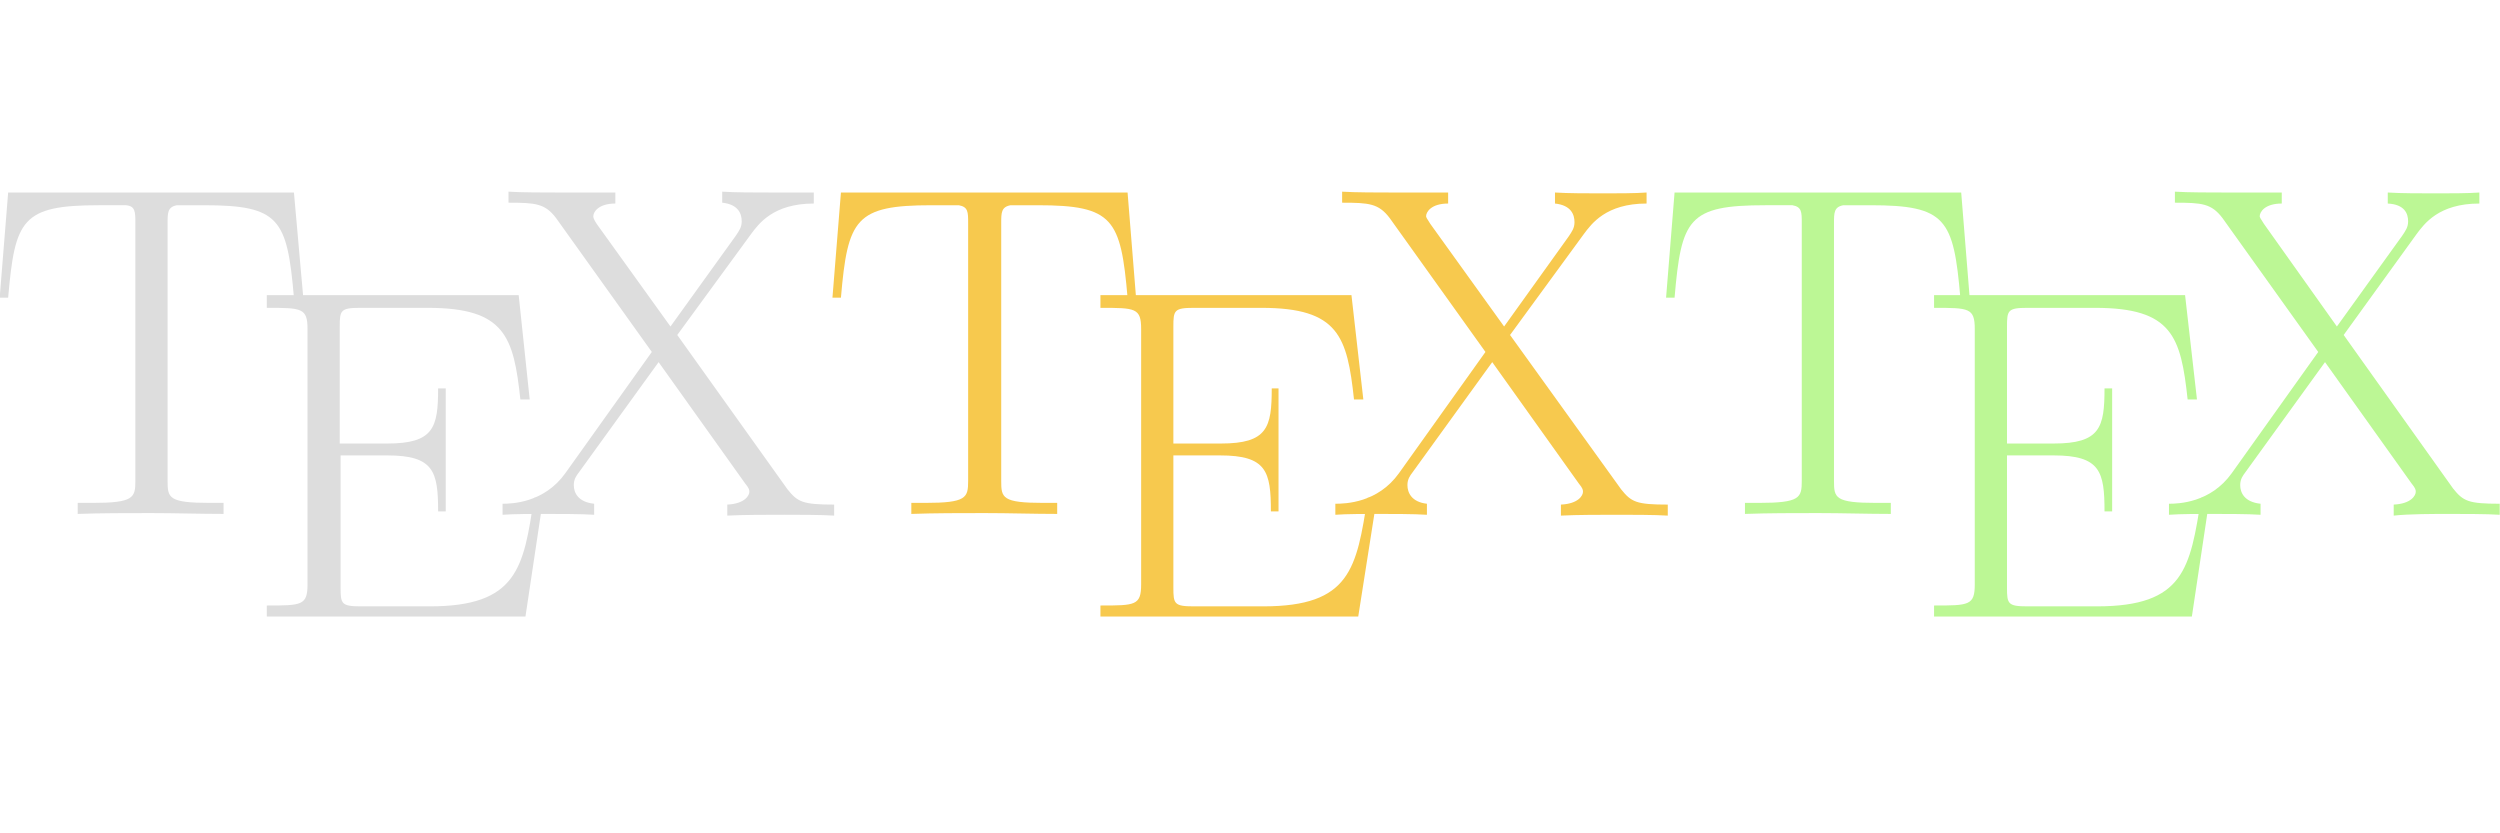 <?xml version="1.0" encoding="utf-8"?>
<!-- Generator: Adobe Illustrator 16.0.0, SVG Export Plug-In . SVG Version: 6.00 Build 0)  -->
<!DOCTYPE svg PUBLIC "-//W3C//DTD SVG 1.1//EN" "http://www.w3.org/Graphics/SVG/1.1/DTD/svg11.dtd">
<svg version="1.1"
	 id="tex-svg" xmlns:dc="http://purl.org/dc/elements/1.1/" xmlns:cc="http://web.resource.org/cc/" xmlns:rdf="http://www.w3.org/1999/02/22-rdf-syntax-ns#" xmlns:sodipodi="http://inkscape.sourceforge.net/DTD/sodipodi-0.dtd" sodipodi:docbase="/home/alejo" sodipodi:version="0.32" sodipodi:docname="tex_logo.svg"
	 xmlns="http://www.w3.org/2000/svg" xmlns:xlink="http://www.w3.org/1999/xlink" x="0px" y="0px" width="72.004px" height="24px"
	 viewBox="0 0 72.004 24" enable-background="new 0 0 72.004 24" xml:space="preserve">
<g id="g-tex-noerror" transform="matrix(24.425 0 0 24.425 4.607 23.033)">
	<path id="path14" fill="#bcf795" d="M2.124-0.716H1.786l-0.01,0.124h0.01c0.008-0.093,0.016-0.109,0.107-0.109
		c0.011,0,0.028,0,0.032,0C1.936-0.699,1.936-0.693,1.936-0.68v0.304c0,0.02-0.002,0.026-0.051,0.026H1.869v0.013
		c0.028-0.001,0.057-0.001,0.086-0.001s0.058,0.001,0.086,0.001V-0.35H2.024c-0.049,0-0.05-0.006-0.05-0.026V-0.68
		c0-0.012,0-0.019,0.011-0.021h0.032c0.089,0,0.098,0.016,0.106,0.109h0.011"/>
	<path id="path16" fill="#bcf795" d="M2.417-0.356h-0.01c-0.013,0.083-0.02,0.128-0.123,0.128H2.202
		c-0.023,0-0.024-0.003-0.024-0.022v-0.156h0.055c0.055,0,0.06,0.019,0.06,0.066h0.009v-0.145H2.293c0,0.046-0.005,0.065-0.06,0.065
		H2.178v-0.138c0-0.019,0.001-0.022,0.024-0.022h0.08c0.091,0,0.101,0.034,0.109,0.108h0.011L2.388-0.595H2.092v0.015
		c0.041,0,0.048,0,0.048,0.025v0.301c0,0.025-0.007,0.025-0.048,0.025v0.013h0.304"/>
	<path id="path18" fill="#bcf795" d="M2.575-0.548l0.086-0.119C2.67-0.679,2.687-0.703,2.735-0.703v-0.013
		c-0.013,0.001-0.036,0.001-0.05,0.001c-0.019,0-0.043,0-0.058-0.001v0.013c0.02,0.001,0.024,0.012,0.024,0.021
		c0,0.007-0.003,0.011-0.007,0.017L2.567-0.558L2.481-0.679C2.477-0.685,2.476-0.687,2.476-0.688c0-0.005,0.006-0.015,0.026-0.015
		v-0.013c-0.019,0-0.048,0-0.067,0c-0.015,0-0.044,0-0.059-0.001v0.013c0.032,0,0.043,0.001,0.056,0.018l0.113,0.158L2.443-0.385
		C2.418-0.35,2.38-0.349,2.369-0.349v0.013c0.013-0.001,0.036-0.001,0.05-0.001c0.016,0,0.043,0,0.058,0.001v-0.013
		C2.458-0.351,2.453-0.362,2.453-0.371c0-0.007,0.003-0.011,0.006-0.015l0.094-0.13l0.102,0.143C2.66-0.367,2.66-0.365,2.66-0.363
		c0,0.004-0.005,0.014-0.026,0.015v0.013C2.652-0.337,2.681-0.337,2.7-0.337c0.015,0,0.044,0,0.059,0.001v-0.013
		c-0.037,0-0.043-0.003-0.055-0.018"/>
</g>
<g id="g-tex-error" transform="matrix(24.425 0 0 24.425 4.607 23.033)">
	<path id="path14_2_" fill="#f7c94e" d="M1.141-0.716H0.803l-0.01,0.124h0.01C0.811-0.685,0.82-0.701,0.91-0.701
		c0.011,0,0.028,0,0.032,0C0.953-0.699,0.953-0.693,0.953-0.68v0.304c0,0.02-0.002,0.026-0.051,0.026H0.886v0.013
		c0.028-0.001,0.057-0.001,0.086-0.001c0.029,0,0.058,0.001,0.086,0.001V-0.35H1.042c-0.049,0-0.05-0.006-0.05-0.026V-0.68
		c0-0.012,0-0.019,0.011-0.021h0.032c0.089,0,0.098,0.016,0.106,0.109h0.01"/>
	<path id="path16_2_" fill="#f7c94e" d="M1.435-0.356H1.424c-0.013,0.083-0.02,0.128-0.123,0.128H1.219
		c-0.023,0-0.024-0.003-0.024-0.022v-0.156H1.25c0.055,0,0.06,0.019,0.06,0.066h0.009v-0.145H1.311c0,0.046-0.005,0.065-0.06,0.065
		H1.195v-0.138c0-0.019,0.001-0.022,0.024-0.022h0.08c0.091,0,0.101,0.034,0.109,0.108h0.011L1.405-0.595H1.109v0.015
		c0.041,0,0.048,0,0.048,0.025v0.301c0,0.025-0.007,0.025-0.048,0.025v0.013h0.304"/>
	<path id="path18_2_" fill="#f7c94e" d="M1.592-0.548l0.087-0.119c0.009-0.012,0.026-0.036,0.074-0.036v-0.013
		C1.74-0.715,1.717-0.715,1.703-0.715c-0.019,0-0.043,0-0.058-0.001v0.013C1.664-0.701,1.668-0.69,1.668-0.681
		c0,0.007-0.003,0.011-0.007,0.017L1.585-0.558L1.498-0.679C1.494-0.685,1.493-0.687,1.493-0.688c0-0.005,0.006-0.015,0.026-0.015
		v-0.013c-0.019,0-0.047,0-0.066,0c-0.015,0-0.044,0-0.059-0.001v0.013c0.032,0,0.043,0.001,0.056,0.018l0.113,0.158L1.461-0.385
		C1.436-0.35,1.398-0.349,1.386-0.349v0.013c0.013-0.001,0.036-0.001,0.05-0.001c0.016,0,0.043,0,0.058,0.001v-0.013
		C1.476-0.351,1.471-0.362,1.471-0.371c0-0.007,0.003-0.011,0.006-0.015l0.094-0.13l0.102,0.143c0.005,0.006,0.005,0.008,0.005,0.01
		c0,0.004-0.005,0.014-0.026,0.015v0.013c0.019-0.001,0.047-0.001,0.067-0.001c0.015,0,0.044,0,0.059,0.001v-0.013
		c-0.037,0-0.043-0.003-0.055-0.018"/>
</g>
<g id="g-tex-normal" transform="matrix(24.425 0 0 24.425 4.607 23.033)">
	<path id="path14_1_" fill="#dddddd" d="M0.158-0.716h-0.337l-0.01,0.124h0.01c0.008-0.092,0.016-0.109,0.107-0.109
		c0.011,0,0.028,0,0.032,0C-0.029-0.7-0.029-0.693-0.029-0.68v0.304c0,0.02-0.002,0.026-0.051,0.026h-0.017v0.013
		c0.028-0.001,0.057-0.001,0.086-0.001s0.058,0.001,0.086,0.001V-0.35H0.059c-0.049,0-0.05-0.006-0.05-0.026V-0.68
		c0-0.012,0-0.019,0.011-0.021h0.032c0.089,0,0.098,0.016,0.106,0.109h0.011"/>
	<path id="path16_1_" fill="#dddddd" d="M0.452-0.356H0.441c-0.012,0.083-0.02,0.128-0.123,0.128H0.237
		c-0.023,0-0.024-0.003-0.024-0.022v-0.156h0.055c0.055,0,0.06,0.019,0.06,0.066h0.009v-0.145H0.328c0,0.046-0.005,0.065-0.06,0.065
		H0.212v-0.138c0-0.019,0.001-0.022,0.024-0.022h0.08c0.091,0,0.101,0.034,0.109,0.108h0.011L0.423-0.595H0.126v0.015
		c0.041,0,0.048,0,0.048,0.025v0.301c0,0.025-0.007,0.025-0.048,0.025v0.013h0.305"/>
	<path id="path18_1_" fill="#dddddd" d="M0.61-0.548l0.087-0.119c0.009-0.012,0.026-0.036,0.074-0.036v-0.013
		c-0.014,0-0.036,0-0.05,0c-0.019,0-0.043,0-0.058-0.001v0.013c0.019,0.002,0.023,0.013,0.023,0.022
		c0,0.007-0.003,0.011-0.007,0.017L0.602-0.558L0.515-0.679C0.511-0.685,0.511-0.687,0.511-0.688c0-0.005,0.006-0.015,0.026-0.015
		v-0.013c-0.019,0-0.048,0-0.067,0c-0.015,0-0.044,0-0.059-0.001v0.013c0.032,0,0.043,0.001,0.056,0.018L0.58-0.528L0.478-0.385
		C0.453-0.35,0.415-0.349,0.404-0.349v0.013c0.013-0.001,0.036-0.001,0.05-0.001c0.016,0,0.043,0,0.058,0.001v-0.013
		C0.493-0.351,0.488-0.362,0.488-0.371c0-0.007,0.003-0.011,0.006-0.015l0.094-0.13L0.69-0.373c0.005,0.006,0.005,0.008,0.005,0.01
		c0,0.004-0.005,0.014-0.026,0.015v0.013c0.019-0.001,0.047-0.001,0.067-0.001c0.015,0,0.044,0,0.059,0.001v-0.013
		c-0.037,0-0.043-0.003-0.055-0.018"/>
</g>
</svg>
